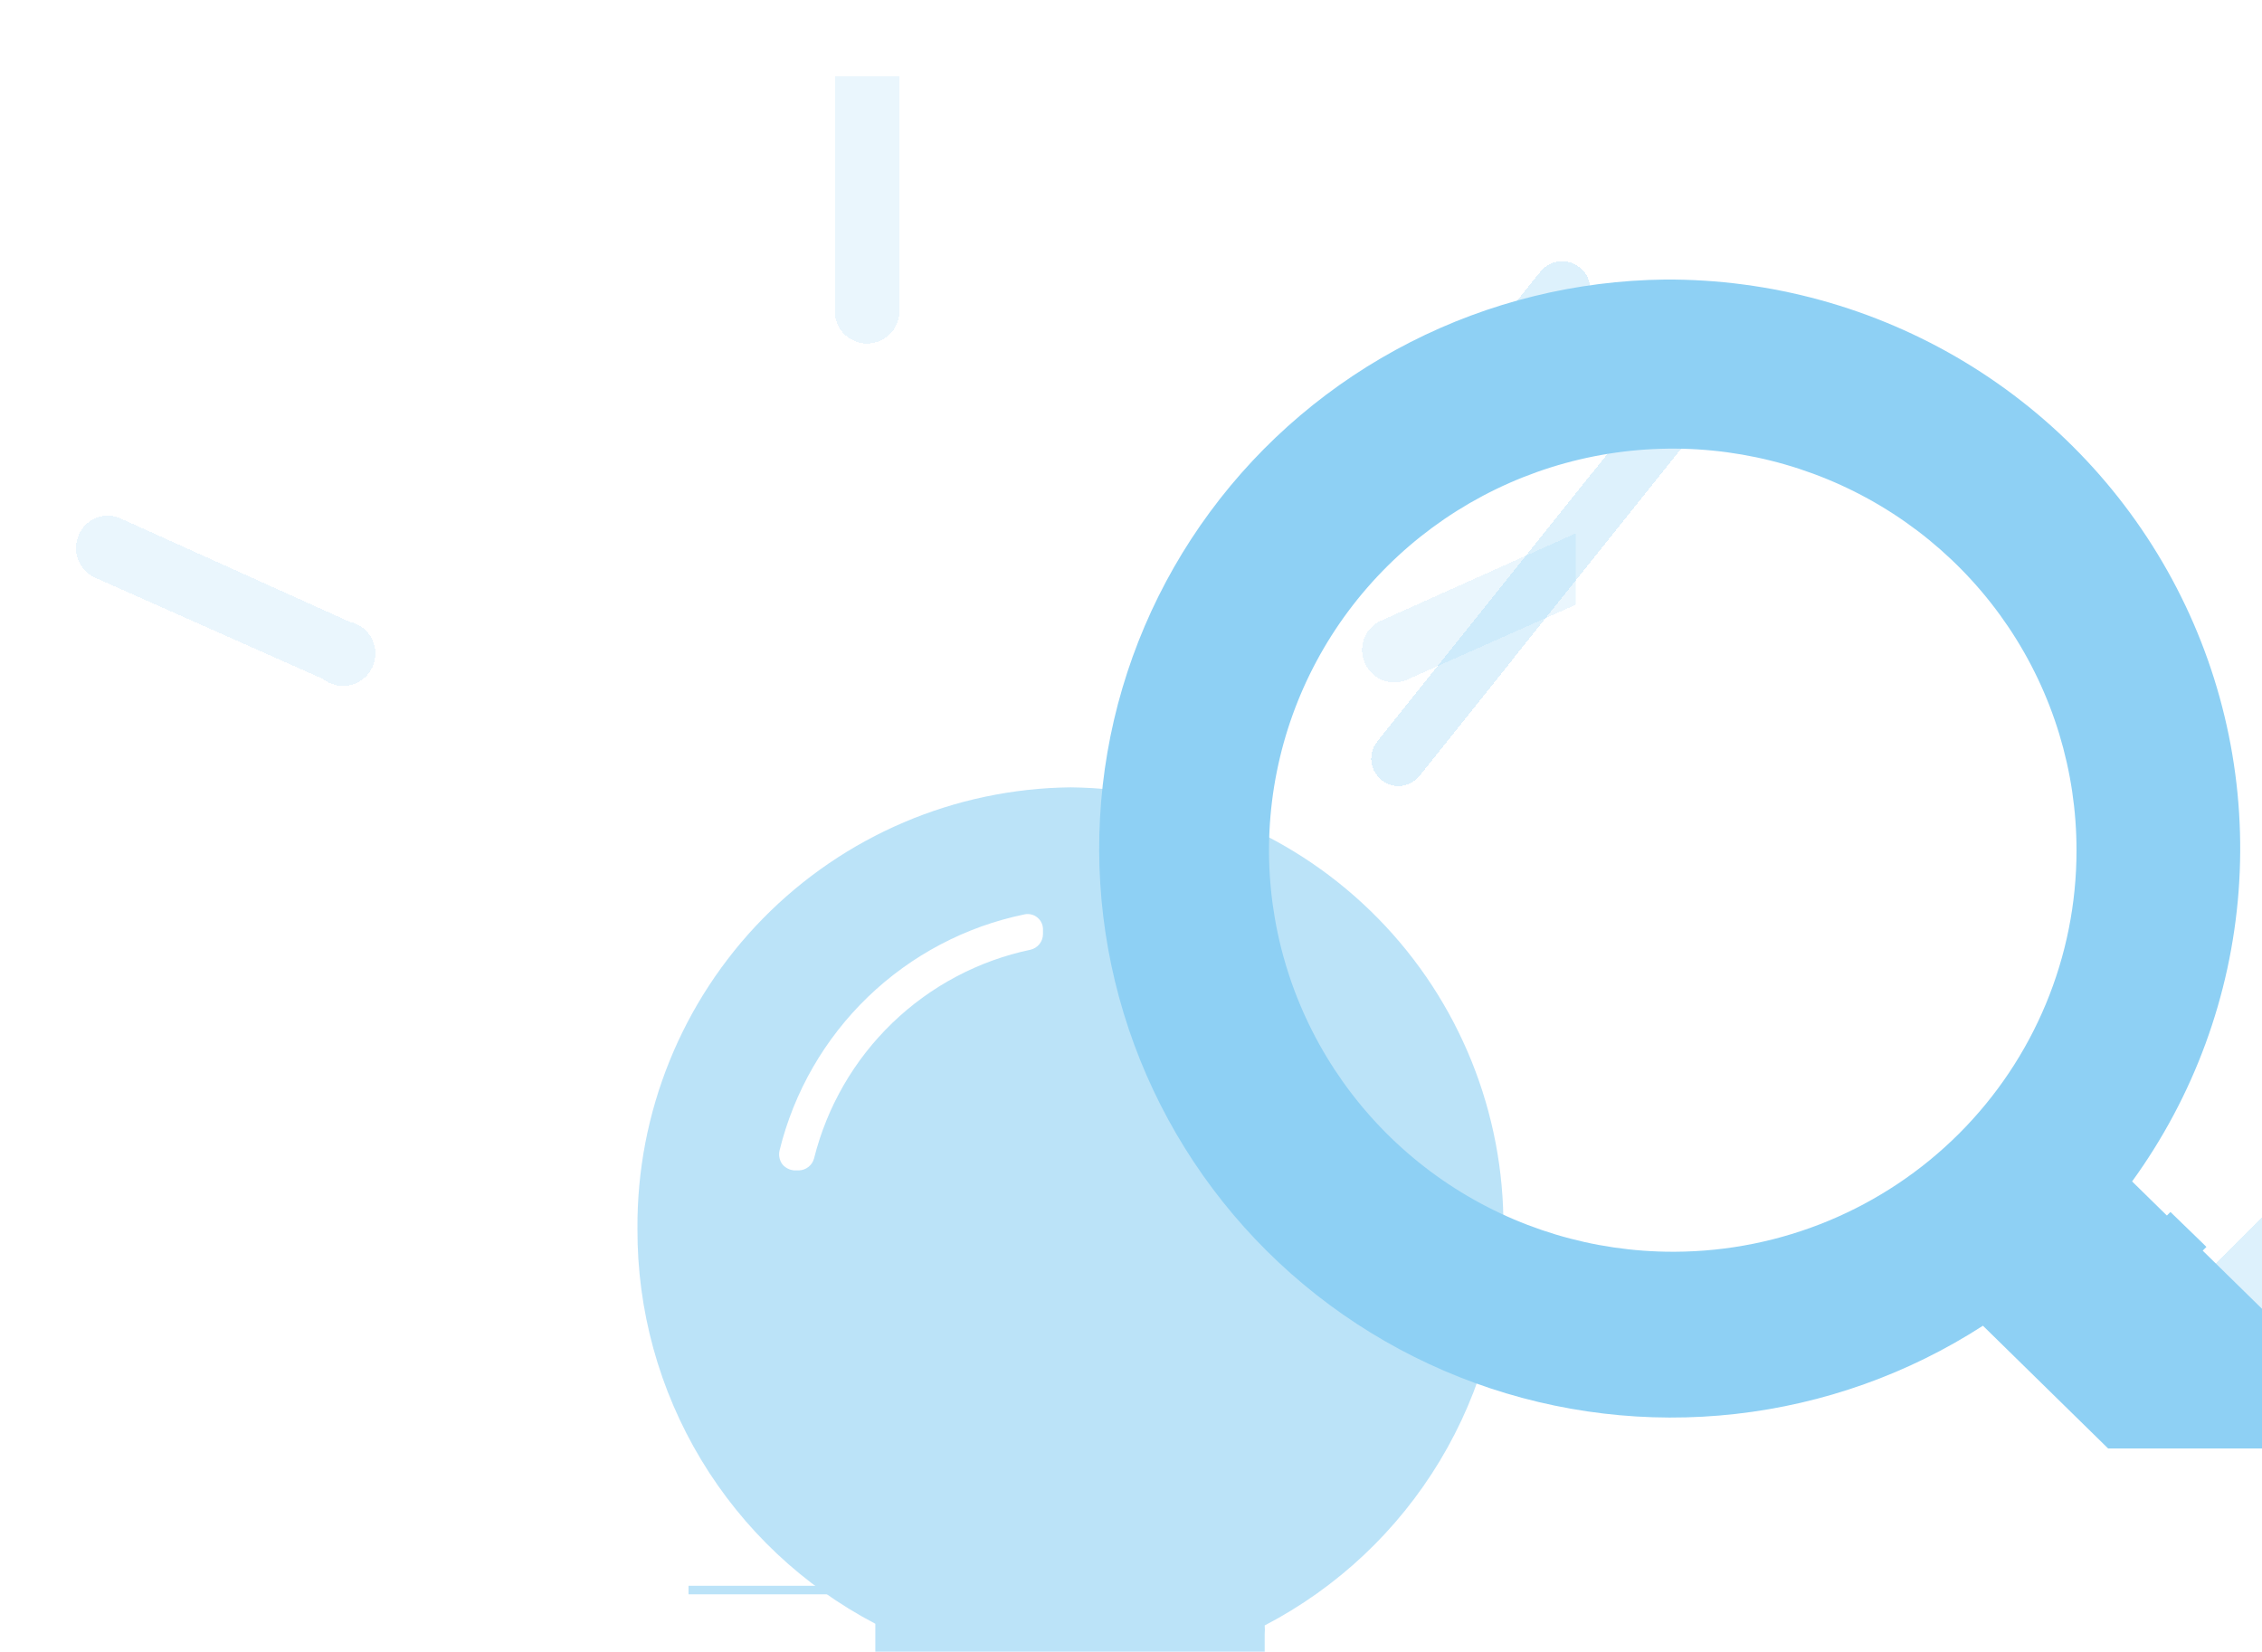 <svg width="89" height="65" viewBox="0 0 89 65" fill="none" xmlns="http://www.w3.org/2000/svg">
<g opacity="0.6" clip-path="url(#clip0_160_823)">
<path d="M34.893 62.4H27.09V62.736H34.893V62.4Z" fill="#8ED0F4"/>
<g filter="url(#filter0_dii_160_823)">
<path d="M48.153 37.352C48.189 32.789 46.417 28.399 43.225 25.143C40.033 21.887 35.682 20.031 31.125 19.982C26.568 20.031 22.215 21.886 19.02 25.142C15.826 28.397 14.05 32.788 14.081 37.352C14.068 40.553 14.934 43.696 16.585 46.437C18.235 49.178 20.607 51.412 23.44 52.894C23.44 52.994 23.44 53.112 23.44 53.229V62.031C23.436 62.79 23.73 63.52 24.26 64.063C24.79 64.606 25.512 64.918 26.27 64.932H27.208H35.01H35.931C36.689 64.918 37.411 64.606 37.941 64.063C38.47 63.52 38.765 62.79 38.76 62.031V53.296C38.77 53.184 38.77 53.072 38.76 52.961C41.61 51.478 43.995 49.236 45.653 46.481C47.31 43.727 48.176 40.568 48.153 37.352ZM21.029 34.586C20.993 34.718 20.915 34.836 20.806 34.921C20.698 35.005 20.564 35.053 20.427 35.055H20.259C20.165 35.05 20.073 35.024 19.99 34.981C19.906 34.938 19.832 34.877 19.774 34.803C19.72 34.726 19.684 34.638 19.666 34.546C19.649 34.453 19.651 34.358 19.673 34.267C20.239 31.964 21.446 29.869 23.153 28.225C24.86 26.581 26.997 25.455 29.317 24.979C29.407 24.961 29.5 24.963 29.588 24.987C29.677 25.01 29.759 25.053 29.828 25.113C29.898 25.173 29.953 25.248 29.989 25.332C30.025 25.416 30.041 25.507 30.037 25.599V25.75C30.038 25.893 29.99 26.032 29.902 26.144C29.814 26.257 29.69 26.336 29.552 26.37C27.504 26.799 25.618 27.798 24.111 29.251C22.604 30.704 21.536 32.553 21.029 34.586ZM37.672 62.366C37.664 62.47 37.615 62.567 37.537 62.635C37.459 62.704 37.357 62.74 37.254 62.735H24.981C24.877 62.74 24.775 62.704 24.697 62.635C24.619 62.567 24.571 62.47 24.562 62.366V61.679C24.571 61.575 24.619 61.479 24.697 61.41C24.775 61.341 24.877 61.306 24.981 61.31H37.254C37.357 61.306 37.459 61.341 37.537 61.41C37.615 61.479 37.664 61.575 37.672 61.679V62.366ZM37.672 59.013C37.664 59.117 37.615 59.213 37.537 59.282C37.459 59.351 37.357 59.387 37.254 59.382H24.981C24.877 59.387 24.775 59.351 24.697 59.282C24.619 59.213 24.571 59.117 24.562 59.013V58.359C24.566 58.309 24.581 58.259 24.604 58.214C24.627 58.169 24.659 58.129 24.698 58.096C24.737 58.063 24.782 58.039 24.831 58.023C24.879 58.008 24.93 58.003 24.981 58.007H37.254C37.304 58.003 37.355 58.008 37.404 58.023C37.452 58.039 37.497 58.063 37.536 58.096C37.575 58.129 37.607 58.169 37.63 58.214C37.654 58.259 37.668 58.309 37.672 58.359V59.013ZM37.672 55.66C37.664 55.764 37.615 55.86 37.537 55.929C37.459 55.998 37.357 56.034 37.254 56.029H24.981C24.877 56.034 24.775 55.998 24.697 55.929C24.619 55.86 24.571 55.764 24.562 55.66V55.006C24.571 54.903 24.619 54.806 24.697 54.737C24.775 54.669 24.877 54.633 24.981 54.637H37.254C37.357 54.633 37.459 54.669 37.537 54.737C37.615 54.806 37.664 54.903 37.672 55.006V55.66Z" fill="#8ED0F4"/>
</g>
<g filter="url(#filter1_dii_160_823)">
<path d="M29.853 4.274V14.098C29.833 14.277 29.85 14.458 29.904 14.629C29.958 14.8 30.048 14.958 30.167 15.092C30.287 15.226 30.433 15.334 30.597 15.407C30.76 15.48 30.938 15.518 31.117 15.518C31.297 15.518 31.474 15.48 31.638 15.407C31.801 15.334 31.948 15.226 32.067 15.092C32.187 14.958 32.276 14.8 32.33 14.629C32.385 14.458 32.402 14.277 32.381 14.098V4.274C32.402 4.095 32.385 3.914 32.33 3.743C32.276 3.572 32.187 3.414 32.067 3.28C31.948 3.146 31.801 3.038 31.638 2.965C31.474 2.892 31.297 2.854 31.117 2.854C30.938 2.854 30.76 2.892 30.597 2.965C30.433 3.038 30.287 3.146 30.167 3.28C30.048 3.414 29.958 3.572 29.904 3.743C29.85 3.914 29.833 4.095 29.853 4.274Z" fill="#8ED0F4" fill-opacity="0.3" shape-rendering="crispEdges"/>
</g>
<g filter="url(#filter2_dii_160_823)">
<path d="M1.775 22.414C1.624 22.341 1.46 22.301 1.292 22.294C1.125 22.287 0.958 22.314 0.802 22.374C0.645 22.433 0.502 22.524 0.382 22.64C0.261 22.757 0.166 22.896 0.101 23.051C-0.035 23.358 -0.045 23.706 0.074 24.02C0.193 24.334 0.431 24.588 0.737 24.727L9.711 28.718C9.862 28.836 10.037 28.919 10.224 28.961C10.411 29.002 10.605 29.001 10.791 28.957C10.978 28.913 11.152 28.827 11.3 28.706C11.449 28.585 11.569 28.433 11.65 28.259C11.732 28.085 11.773 27.896 11.771 27.704C11.769 27.512 11.724 27.323 11.639 27.151C11.554 26.979 11.431 26.829 11.28 26.711C11.129 26.593 10.953 26.511 10.766 26.471L1.775 22.414Z" fill="#8ED0F4" fill-opacity="0.3" shape-rendering="crispEdges"/>
</g>
<g filter="url(#filter3_dii_160_823)">
<path d="M60.275 22.414L51.234 26.471C50.959 26.628 50.753 26.882 50.655 27.183C50.557 27.484 50.575 27.811 50.705 28.1C50.834 28.389 51.066 28.619 51.356 28.745C51.646 28.872 51.972 28.886 52.272 28.785L61.246 24.795C61.403 24.731 61.544 24.637 61.664 24.518C61.784 24.399 61.88 24.258 61.945 24.102C62.01 23.946 62.044 23.779 62.045 23.61C62.046 23.442 62.013 23.274 61.95 23.118C61.886 22.962 61.792 22.82 61.673 22.7C61.555 22.579 61.414 22.484 61.258 22.419C61.103 22.353 60.936 22.319 60.767 22.318C60.599 22.317 60.431 22.35 60.275 22.414Z" fill="#8ED0F4" fill-opacity="0.3" shape-rendering="crispEdges"/>
</g>
</g>
<g clip-path="url(#clip1_160_823)">
<g filter="url(#filter4_dii_160_823)">
<path d="M87.055 49.308L86.829 49.068L81.025 54.842L81.17 54.97L82.778 56.569C83.774 57.545 85.865 57.049 87.473 55.466C89.081 53.882 89.563 51.787 88.582 50.812L87.151 49.372L87.055 49.308Z" fill="#8ED0F4" fill-opacity="0.3" shape-rendering="crispEdges"/>
</g>
<path d="M85.398 47.691L79.61 53.449L81.025 54.84L86.813 49.067L86.653 48.907L85.398 47.691Z" fill="#8ED0F4"/>
<g filter="url(#filter5_dii_160_823)">
<path d="M54.511 0C51.019 0.039 47.584 0.884 44.477 2.471C41.37 4.058 38.677 6.341 36.611 9.142C34.545 11.942 33.162 15.182 32.572 18.606C31.982 22.029 32.2 25.543 33.211 28.868C34.221 32.193 35.995 35.238 38.393 37.764C40.791 40.289 43.747 42.225 47.027 43.418C50.306 44.611 53.82 45.029 57.29 44.638C60.76 44.247 64.091 43.059 67.02 41.167L79.546 53.45L85.334 47.692L72.889 35.489C75.32 32.137 76.77 28.181 77.08 24.06C77.39 19.938 76.547 15.812 74.644 12.137C72.741 8.463 69.853 5.384 66.3 3.242C62.746 1.1 58.666 -0.022 54.511 0ZM54.832 38.256C51.689 38.259 48.615 37.335 46 35.6C43.386 33.865 41.347 31.397 40.142 28.509C38.938 25.621 38.622 22.443 39.235 19.376C39.847 16.309 41.36 13.492 43.583 11.282C45.806 9.071 48.638 7.566 51.721 6.956C54.804 6.347 57.999 6.661 60.903 7.859C63.806 9.057 66.287 11.085 68.032 13.686C69.776 16.287 70.705 19.344 70.702 22.471C70.702 26.646 69.039 30.652 66.077 33.61C63.114 36.569 59.094 38.239 54.897 38.256H54.832Z" fill="#8ED0F4"/>
</g>
<g filter="url(#filter6_dii_160_823)">
<path d="M57.614 12.683L46.471 26.565C46.299 26.789 46.221 27.072 46.254 27.352C46.286 27.633 46.428 27.89 46.648 28.068C46.84 28.218 47.079 28.297 47.323 28.292C47.484 28.294 47.643 28.259 47.788 28.19C47.934 28.12 48.06 28.019 48.159 27.892L59.334 14.01C59.421 13.901 59.486 13.776 59.524 13.642C59.562 13.508 59.574 13.368 59.557 13.23C59.541 13.092 59.497 12.958 59.428 12.837C59.36 12.715 59.268 12.609 59.157 12.523C59.046 12.432 58.917 12.364 58.779 12.323C58.641 12.282 58.496 12.268 58.352 12.283C58.209 12.298 58.07 12.341 57.943 12.41C57.816 12.478 57.704 12.571 57.614 12.683Z" fill="#8ED0F4" fill-opacity="0.3" shape-rendering="crispEdges"/>
</g>
<g filter="url(#filter7_dii_160_823)">
<path d="M62.277 17.321L51.182 31.187C51.005 31.41 50.925 31.693 50.958 31.975C50.991 32.257 51.135 32.514 51.359 32.69C51.543 32.846 51.777 32.931 52.018 32.93C52.179 32.93 52.337 32.894 52.482 32.824C52.626 32.755 52.754 32.655 52.854 32.53L63.949 18.648C64.125 18.425 64.206 18.142 64.173 17.86C64.14 17.578 63.995 17.321 63.772 17.145C63.662 17.058 63.537 16.994 63.402 16.956C63.267 16.918 63.126 16.907 62.987 16.923C62.848 16.94 62.714 16.983 62.592 17.051C62.47 17.12 62.363 17.211 62.277 17.321Z" fill="#8ED0F4" fill-opacity="0.3" shape-rendering="crispEdges"/>
</g>
</g>
<defs>
<filter id="filter0_dii_160_823" x="5.081" y="10.982" width="58.073" height="69.949" filterUnits="userSpaceOnUse" color-interpolation-filters="sRGB">
<feFlood flood-opacity="0" result="BackgroundImageFix"/>
<feColorMatrix in="SourceAlpha" type="matrix" values="0 0 0 0 0 0 0 0 0 0 0 0 0 0 0 0 0 0 127 0" result="hardAlpha"/>
<feOffset dx="6" dy="6"/>
<feGaussianBlur stdDeviation="4"/>
<feComposite in2="hardAlpha" operator="out"/>
<feColorMatrix type="matrix" values="0 0 0 0 0.184 0 0 0 0 0.533 0 0 0 0 0.643 0 0 0 0.3 0"/>
<feBlend mode="normal" in2="BackgroundImageFix" result="effect1_dropShadow_160_823"/>
<feBlend mode="normal" in="SourceGraphic" in2="effect1_dropShadow_160_823" result="shape"/>
<feColorMatrix in="SourceAlpha" type="matrix" values="0 0 0 0 0 0 0 0 0 0 0 0 0 0 0 0 0 0 127 0" result="hardAlpha"/>
<feOffset dx="-10" dy="-11"/>
<feGaussianBlur stdDeviation="4.5"/>
<feComposite in2="hardAlpha" operator="arithmetic" k2="-1" k3="1"/>
<feColorMatrix type="matrix" values="0 0 0 0 0.184 0 0 0 0 0.533 0 0 0 0 0.643 0 0 0 0.5 0"/>
<feBlend mode="normal" in2="shape" result="effect2_innerShadow_160_823"/>
<feColorMatrix in="SourceAlpha" type="matrix" values="0 0 0 0 0 0 0 0 0 0 0 0 0 0 0 0 0 0 127 0" result="hardAlpha"/>
<feOffset dx="15" dy="16"/>
<feGaussianBlur stdDeviation="9.5"/>
<feComposite in2="hardAlpha" operator="arithmetic" k2="-1" k3="1"/>
<feColorMatrix type="matrix" values="0 0 0 0 0.184 0 0 0 0 0.533 0 0 0 0 0.643 0 0 0 0.4 0"/>
<feBlend mode="normal" in2="effect2_innerShadow_160_823" result="effect3_innerShadow_160_823"/>
</filter>
<filter id="filter1_dii_160_823" x="27.845" y="-5.146" width="18.545" height="34.664" filterUnits="userSpaceOnUse" color-interpolation-filters="sRGB">
<feFlood flood-opacity="0" result="BackgroundImageFix"/>
<feColorMatrix in="SourceAlpha" type="matrix" values="0 0 0 0 0 0 0 0 0 0 0 0 0 0 0 0 0 0 127 0" result="hardAlpha"/>
<feOffset dx="6" dy="6"/>
<feGaussianBlur stdDeviation="4"/>
<feComposite in2="hardAlpha" operator="out"/>
<feColorMatrix type="matrix" values="0 0 0 0 0.557 0 0 0 0 0.816 0 0 0 0 0.957 0 0 0 0.4 0"/>
<feBlend mode="normal" in2="BackgroundImageFix" result="effect1_dropShadow_160_823"/>
<feBlend mode="normal" in="SourceGraphic" in2="effect1_dropShadow_160_823" result="shape"/>
<feColorMatrix in="SourceAlpha" type="matrix" values="0 0 0 0 0 0 0 0 0 0 0 0 0 0 0 0 0 0 127 0" result="hardAlpha"/>
<feOffset dx="-1" dy="-13"/>
<feGaussianBlur stdDeviation="4"/>
<feComposite in2="hardAlpha" operator="arithmetic" k2="-1" k3="1"/>
<feColorMatrix type="matrix" values="0 0 0 0 0.184 0 0 0 0 0.533 0 0 0 0 0.643 0 0 0 1 0"/>
<feBlend mode="normal" in2="shape" result="effect2_innerShadow_160_823"/>
<feColorMatrix in="SourceAlpha" type="matrix" values="0 0 0 0 0 0 0 0 0 0 0 0 0 0 0 0 0 0 127 0" result="hardAlpha"/>
<feOffset dx="-2" dy="5"/>
<feGaussianBlur stdDeviation="6.5"/>
<feComposite in2="hardAlpha" operator="arithmetic" k2="-1" k3="1"/>
<feColorMatrix type="matrix" values="0 0 0 0 0.2 0 0 0 0 0.239 0 0 0 0 0.259 0 0 0 1 0"/>
<feBlend mode="normal" in2="effect2_innerShadow_160_823" result="effect3_innerShadow_160_823"/>
</filter>
<filter id="filter2_dii_160_823" x="-2.009" y="14.293" width="27.78" height="28.697" filterUnits="userSpaceOnUse" color-interpolation-filters="sRGB">
<feFlood flood-opacity="0" result="BackgroundImageFix"/>
<feColorMatrix in="SourceAlpha" type="matrix" values="0 0 0 0 0 0 0 0 0 0 0 0 0 0 0 0 0 0 127 0" result="hardAlpha"/>
<feOffset dx="6" dy="6"/>
<feGaussianBlur stdDeviation="4"/>
<feComposite in2="hardAlpha" operator="out"/>
<feColorMatrix type="matrix" values="0 0 0 0 0.557 0 0 0 0 0.816 0 0 0 0 0.957 0 0 0 0.4 0"/>
<feBlend mode="normal" in2="BackgroundImageFix" result="effect1_dropShadow_160_823"/>
<feBlend mode="normal" in="SourceGraphic" in2="effect1_dropShadow_160_823" result="shape"/>
<feColorMatrix in="SourceAlpha" type="matrix" values="0 0 0 0 0 0 0 0 0 0 0 0 0 0 0 0 0 0 127 0" result="hardAlpha"/>
<feOffset dx="-1" dy="-13"/>
<feGaussianBlur stdDeviation="4"/>
<feComposite in2="hardAlpha" operator="arithmetic" k2="-1" k3="1"/>
<feColorMatrix type="matrix" values="0 0 0 0 0.184 0 0 0 0 0.533 0 0 0 0 0.643 0 0 0 1 0"/>
<feBlend mode="normal" in2="shape" result="effect2_innerShadow_160_823"/>
<feColorMatrix in="SourceAlpha" type="matrix" values="0 0 0 0 0 0 0 0 0 0 0 0 0 0 0 0 0 0 127 0" result="hardAlpha"/>
<feOffset dx="-2" dy="5"/>
<feGaussianBlur stdDeviation="6.5"/>
<feComposite in2="hardAlpha" operator="arithmetic" k2="-1" k3="1"/>
<feColorMatrix type="matrix" values="0 0 0 0 0.2 0 0 0 0 0.239 0 0 0 0 0.259 0 0 0 1 0"/>
<feBlend mode="normal" in2="effect2_innerShadow_160_823" result="effect3_innerShadow_160_823"/>
</filter>
<filter id="filter3_dii_160_823" x="48.593" y="14.318" width="27.452" height="28.533" filterUnits="userSpaceOnUse" color-interpolation-filters="sRGB">
<feFlood flood-opacity="0" result="BackgroundImageFix"/>
<feColorMatrix in="SourceAlpha" type="matrix" values="0 0 0 0 0 0 0 0 0 0 0 0 0 0 0 0 0 0 127 0" result="hardAlpha"/>
<feOffset dx="6" dy="6"/>
<feGaussianBlur stdDeviation="4"/>
<feComposite in2="hardAlpha" operator="out"/>
<feColorMatrix type="matrix" values="0 0 0 0 0.557 0 0 0 0 0.816 0 0 0 0 0.957 0 0 0 0.4 0"/>
<feBlend mode="normal" in2="BackgroundImageFix" result="effect1_dropShadow_160_823"/>
<feBlend mode="normal" in="SourceGraphic" in2="effect1_dropShadow_160_823" result="shape"/>
<feColorMatrix in="SourceAlpha" type="matrix" values="0 0 0 0 0 0 0 0 0 0 0 0 0 0 0 0 0 0 127 0" result="hardAlpha"/>
<feOffset dx="-1" dy="-13"/>
<feGaussianBlur stdDeviation="4"/>
<feComposite in2="hardAlpha" operator="arithmetic" k2="-1" k3="1"/>
<feColorMatrix type="matrix" values="0 0 0 0 0.184 0 0 0 0 0.533 0 0 0 0 0.643 0 0 0 1 0"/>
<feBlend mode="normal" in2="shape" result="effect2_innerShadow_160_823"/>
<feColorMatrix in="SourceAlpha" type="matrix" values="0 0 0 0 0 0 0 0 0 0 0 0 0 0 0 0 0 0 127 0" result="hardAlpha"/>
<feOffset dx="-2" dy="5"/>
<feGaussianBlur stdDeviation="6.5"/>
<feComposite in2="hardAlpha" operator="arithmetic" k2="-1" k3="1"/>
<feColorMatrix type="matrix" values="0 0 0 0 0.2 0 0 0 0 0.239 0 0 0 0 0.259 0 0 0 1 0"/>
<feBlend mode="normal" in2="effect2_innerShadow_160_823" result="effect3_innerShadow_160_823"/>
</filter>
<filter id="filter4_dii_160_823" x="79.025" y="41.068" width="24.064" height="30" filterUnits="userSpaceOnUse" color-interpolation-filters="sRGB">
<feFlood flood-opacity="0" result="BackgroundImageFix"/>
<feColorMatrix in="SourceAlpha" type="matrix" values="0 0 0 0 0 0 0 0 0 0 0 0 0 0 0 0 0 0 127 0" result="hardAlpha"/>
<feOffset dx="6" dy="6"/>
<feGaussianBlur stdDeviation="4"/>
<feComposite in2="hardAlpha" operator="out"/>
<feColorMatrix type="matrix" values="0 0 0 0 0.557 0 0 0 0 0.816 0 0 0 0 0.957 0 0 0 0.4 0"/>
<feBlend mode="normal" in2="BackgroundImageFix" result="effect1_dropShadow_160_823"/>
<feBlend mode="normal" in="SourceGraphic" in2="effect1_dropShadow_160_823" result="shape"/>
<feColorMatrix in="SourceAlpha" type="matrix" values="0 0 0 0 0 0 0 0 0 0 0 0 0 0 0 0 0 0 127 0" result="hardAlpha"/>
<feOffset dx="-1" dy="-13"/>
<feGaussianBlur stdDeviation="4"/>
<feComposite in2="hardAlpha" operator="arithmetic" k2="-1" k3="1"/>
<feColorMatrix type="matrix" values="0 0 0 0 0.184 0 0 0 0 0.533 0 0 0 0 0.643 0 0 0 1 0"/>
<feBlend mode="normal" in2="shape" result="effect2_innerShadow_160_823"/>
<feColorMatrix in="SourceAlpha" type="matrix" values="0 0 0 0 0 0 0 0 0 0 0 0 0 0 0 0 0 0 127 0" result="hardAlpha"/>
<feOffset dx="-2" dy="5"/>
<feGaussianBlur stdDeviation="6.5"/>
<feComposite in2="hardAlpha" operator="arithmetic" k2="-1" k3="1"/>
<feColorMatrix type="matrix" values="0 0 0 0 0.2 0 0 0 0 0.239 0 0 0 0 0.259 0 0 0 1 0"/>
<feBlend mode="normal" in2="effect2_innerShadow_160_823" result="effect3_innerShadow_160_823"/>
</filter>
<filter id="filter5_dii_160_823" x="23.248" y="-9" width="77.086" height="78.449" filterUnits="userSpaceOnUse" color-interpolation-filters="sRGB">
<feFlood flood-opacity="0" result="BackgroundImageFix"/>
<feColorMatrix in="SourceAlpha" type="matrix" values="0 0 0 0 0 0 0 0 0 0 0 0 0 0 0 0 0 0 127 0" result="hardAlpha"/>
<feOffset dx="6" dy="6"/>
<feGaussianBlur stdDeviation="4"/>
<feComposite in2="hardAlpha" operator="out"/>
<feColorMatrix type="matrix" values="0 0 0 0 0.184 0 0 0 0 0.533 0 0 0 0 0.643 0 0 0 0.3 0"/>
<feBlend mode="normal" in2="BackgroundImageFix" result="effect1_dropShadow_160_823"/>
<feBlend mode="normal" in="SourceGraphic" in2="effect1_dropShadow_160_823" result="shape"/>
<feColorMatrix in="SourceAlpha" type="matrix" values="0 0 0 0 0 0 0 0 0 0 0 0 0 0 0 0 0 0 127 0" result="hardAlpha"/>
<feOffset dx="-10" dy="-11"/>
<feGaussianBlur stdDeviation="4.5"/>
<feComposite in2="hardAlpha" operator="arithmetic" k2="-1" k3="1"/>
<feColorMatrix type="matrix" values="0 0 0 0 0.184 0 0 0 0 0.533 0 0 0 0 0.643 0 0 0 0.5 0"/>
<feBlend mode="normal" in2="shape" result="effect2_innerShadow_160_823"/>
<feColorMatrix in="SourceAlpha" type="matrix" values="0 0 0 0 0 0 0 0 0 0 0 0 0 0 0 0 0 0 127 0" result="hardAlpha"/>
<feOffset dx="15" dy="16"/>
<feGaussianBlur stdDeviation="9.5"/>
<feComposite in2="hardAlpha" operator="arithmetic" k2="-1" k3="1"/>
<feColorMatrix type="matrix" values="0 0 0 0 0.184 0 0 0 0 0.533 0 0 0 0 0.643 0 0 0 0.4 0"/>
<feBlend mode="normal" in2="effect2_innerShadow_160_823" result="effect3_innerShadow_160_823"/>
</filter>
<filter id="filter6_dii_160_823" x="44.246" y="4.277" width="29.318" height="38.016" filterUnits="userSpaceOnUse" color-interpolation-filters="sRGB">
<feFlood flood-opacity="0" result="BackgroundImageFix"/>
<feColorMatrix in="SourceAlpha" type="matrix" values="0 0 0 0 0 0 0 0 0 0 0 0 0 0 0 0 0 0 127 0" result="hardAlpha"/>
<feOffset dx="6" dy="6"/>
<feGaussianBlur stdDeviation="4"/>
<feComposite in2="hardAlpha" operator="out"/>
<feColorMatrix type="matrix" values="0 0 0 0 0.557 0 0 0 0 0.816 0 0 0 0 0.957 0 0 0 0.4 0"/>
<feBlend mode="normal" in2="BackgroundImageFix" result="effect1_dropShadow_160_823"/>
<feBlend mode="normal" in="SourceGraphic" in2="effect1_dropShadow_160_823" result="shape"/>
<feColorMatrix in="SourceAlpha" type="matrix" values="0 0 0 0 0 0 0 0 0 0 0 0 0 0 0 0 0 0 127 0" result="hardAlpha"/>
<feOffset dx="-1" dy="-13"/>
<feGaussianBlur stdDeviation="4"/>
<feComposite in2="hardAlpha" operator="arithmetic" k2="-1" k3="1"/>
<feColorMatrix type="matrix" values="0 0 0 0 0.184 0 0 0 0 0.533 0 0 0 0 0.643 0 0 0 1 0"/>
<feBlend mode="normal" in2="shape" result="effect2_innerShadow_160_823"/>
<feColorMatrix in="SourceAlpha" type="matrix" values="0 0 0 0 0 0 0 0 0 0 0 0 0 0 0 0 0 0 127 0" result="hardAlpha"/>
<feOffset dx="-2" dy="5"/>
<feGaussianBlur stdDeviation="6.5"/>
<feComposite in2="hardAlpha" operator="arithmetic" k2="-1" k3="1"/>
<feColorMatrix type="matrix" values="0 0 0 0 0.2 0 0 0 0 0.239 0 0 0 0 0.259 0 0 0 1 0"/>
<feBlend mode="normal" in2="effect2_innerShadow_160_823" result="effect3_innerShadow_160_823"/>
</filter>
<filter id="filter7_dii_160_823" x="48.951" y="8.916" width="29.23" height="38.014" filterUnits="userSpaceOnUse" color-interpolation-filters="sRGB">
<feFlood flood-opacity="0" result="BackgroundImageFix"/>
<feColorMatrix in="SourceAlpha" type="matrix" values="0 0 0 0 0 0 0 0 0 0 0 0 0 0 0 0 0 0 127 0" result="hardAlpha"/>
<feOffset dx="6" dy="6"/>
<feGaussianBlur stdDeviation="4"/>
<feComposite in2="hardAlpha" operator="out"/>
<feColorMatrix type="matrix" values="0 0 0 0 0.557 0 0 0 0 0.816 0 0 0 0 0.957 0 0 0 0.4 0"/>
<feBlend mode="normal" in2="BackgroundImageFix" result="effect1_dropShadow_160_823"/>
<feBlend mode="normal" in="SourceGraphic" in2="effect1_dropShadow_160_823" result="shape"/>
<feColorMatrix in="SourceAlpha" type="matrix" values="0 0 0 0 0 0 0 0 0 0 0 0 0 0 0 0 0 0 127 0" result="hardAlpha"/>
<feOffset dx="-1" dy="-13"/>
<feGaussianBlur stdDeviation="4"/>
<feComposite in2="hardAlpha" operator="arithmetic" k2="-1" k3="1"/>
<feColorMatrix type="matrix" values="0 0 0 0 0.184 0 0 0 0 0.533 0 0 0 0 0.643 0 0 0 1 0"/>
<feBlend mode="normal" in2="shape" result="effect2_innerShadow_160_823"/>
<feColorMatrix in="SourceAlpha" type="matrix" values="0 0 0 0 0 0 0 0 0 0 0 0 0 0 0 0 0 0 127 0" result="hardAlpha"/>
<feOffset dx="-2" dy="5"/>
<feGaussianBlur stdDeviation="6.5"/>
<feComposite in2="hardAlpha" operator="arithmetic" k2="-1" k3="1"/>
<feColorMatrix type="matrix" values="0 0 0 0 0.2 0 0 0 0 0.239 0 0 0 0 0.259 0 0 0 1 0"/>
<feBlend mode="normal" in2="effect2_innerShadow_160_823" result="effect3_innerShadow_160_823"/>
</filter>
<clipPath id="clip0_160_823">
<rect width="62" height="62" fill="white" transform="translate(0 3)"/>
</clipPath>
<clipPath id="clip1_160_823">
<rect width="57" height="57" fill="white" transform="translate(32)"/>
</clipPath>
</defs>
</svg>
